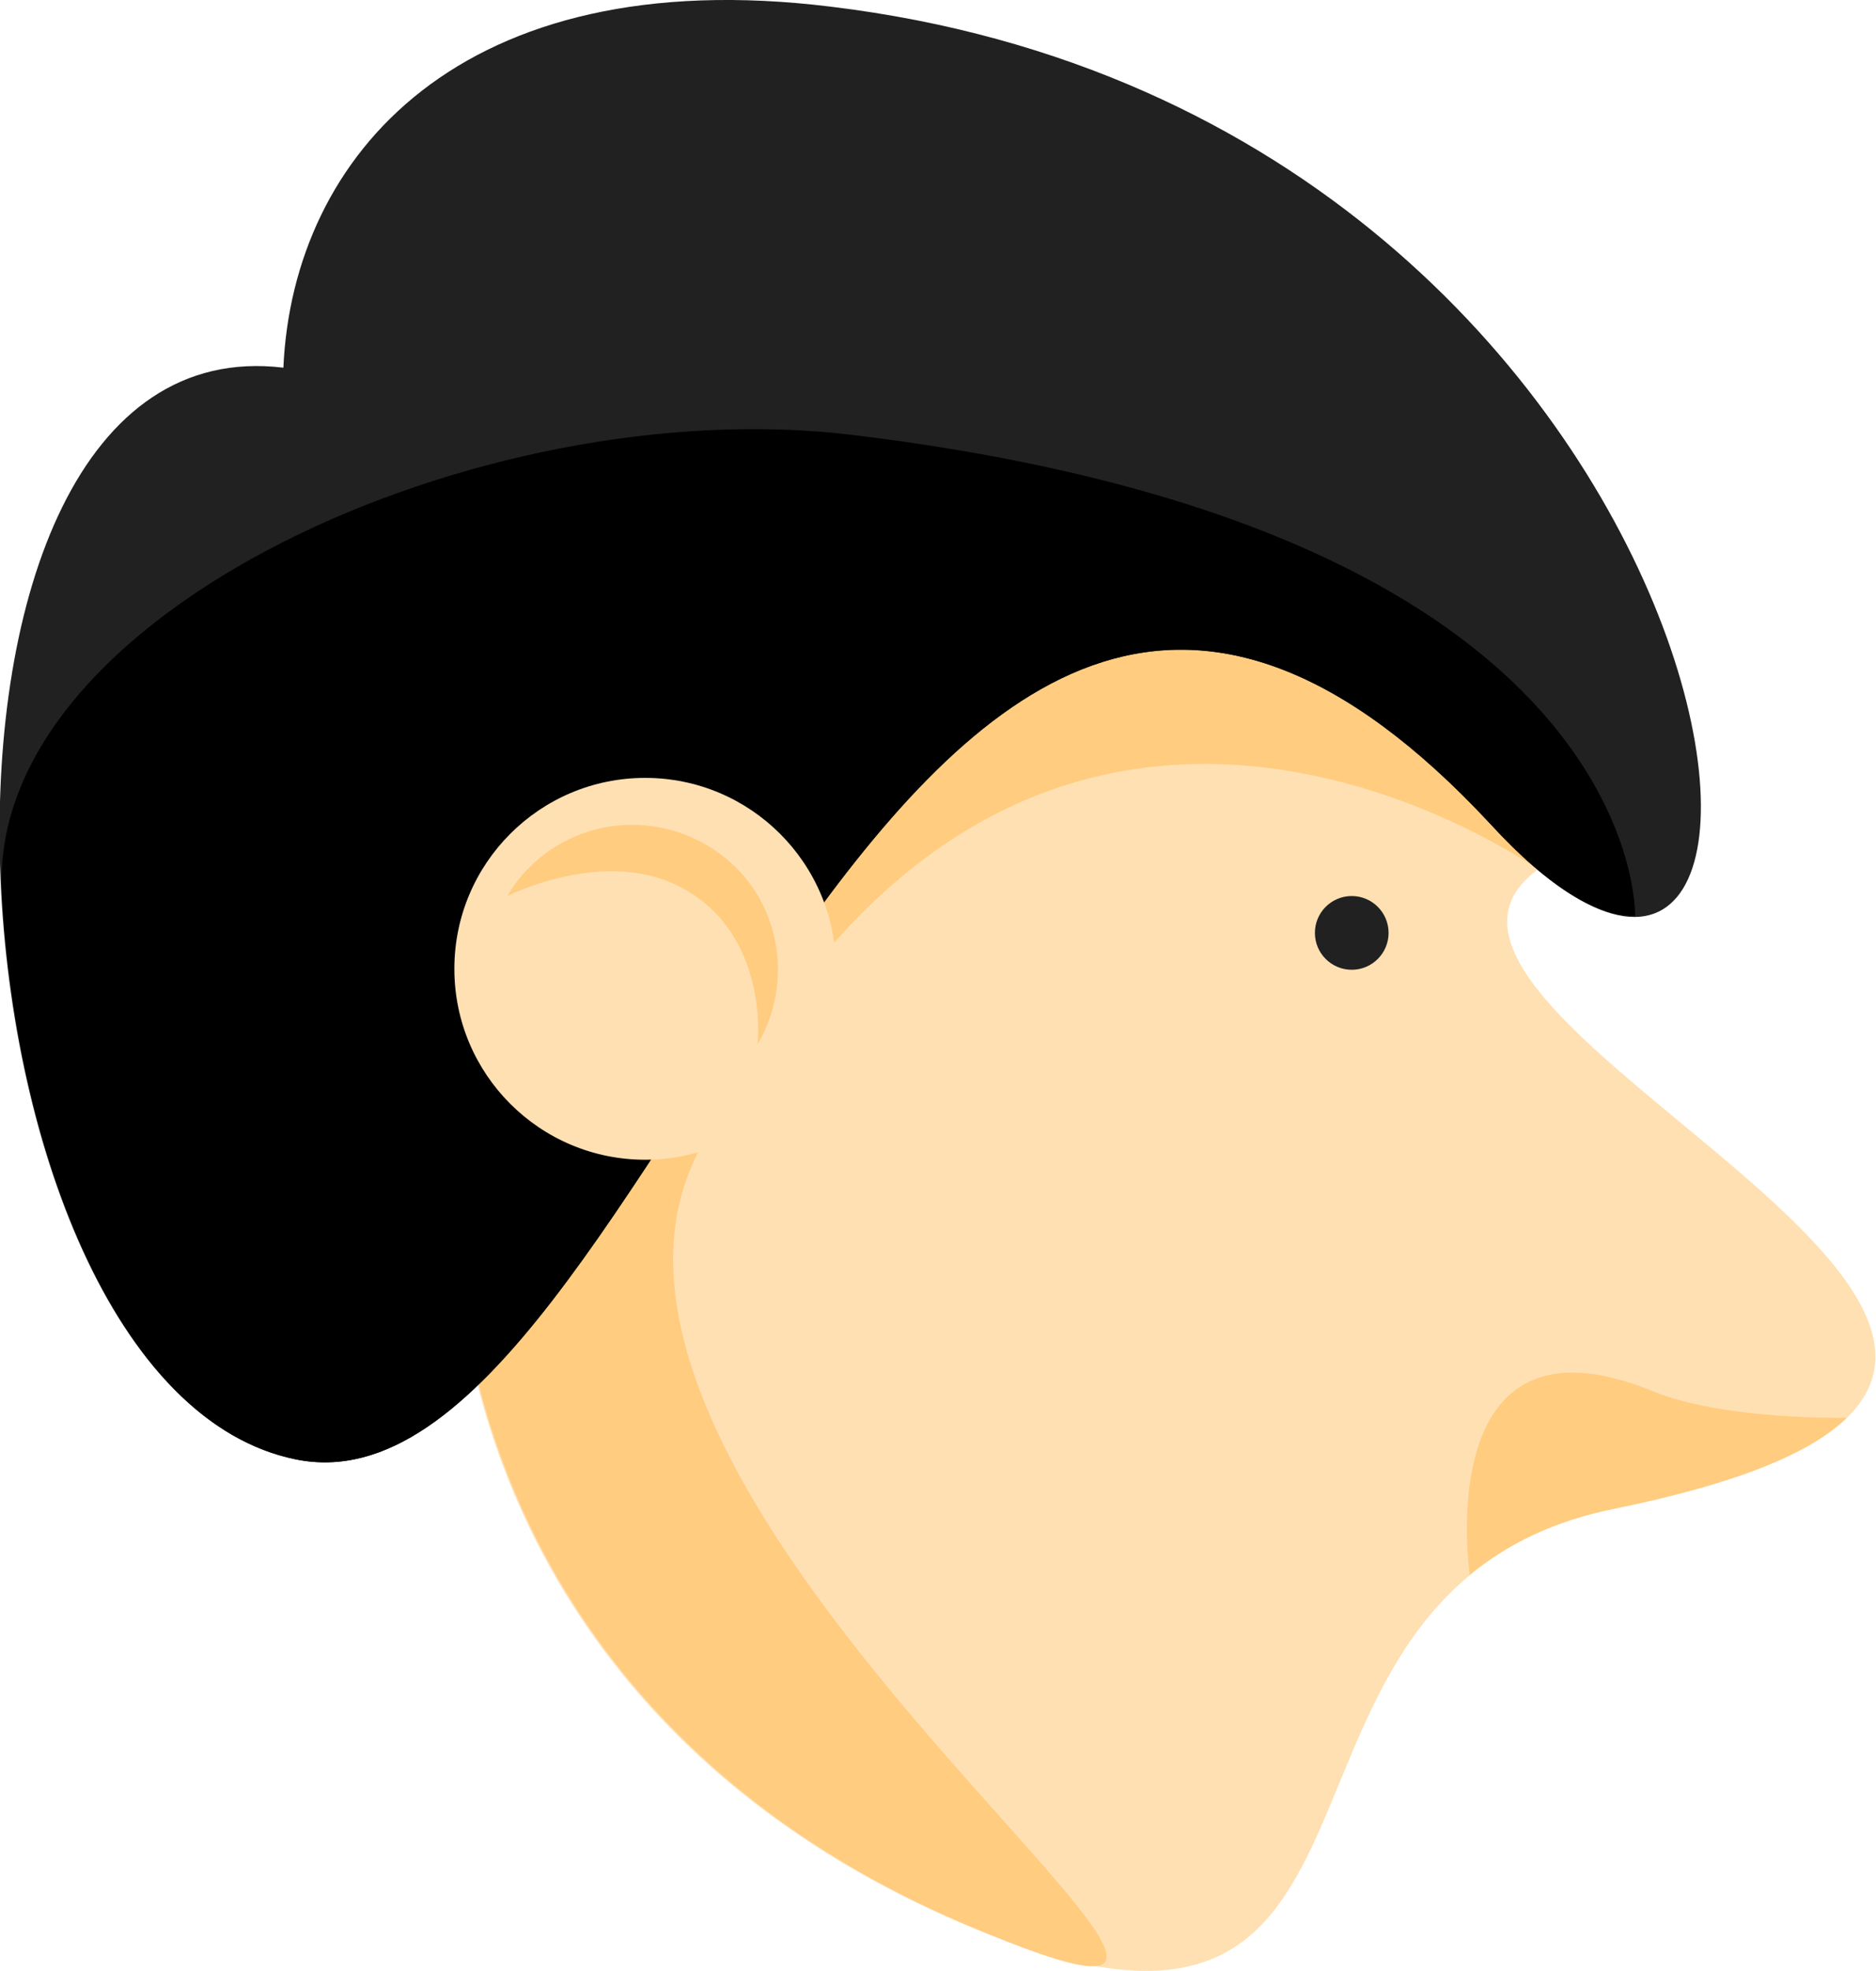 <?xml version="1.0" encoding="utf-8"?>
<!-- Generator: Adobe Illustrator 18.0.0, SVG Export Plug-In . SVG Version: 6.00 Build 0)  -->
<!DOCTYPE svg PUBLIC "-//W3C//DTD SVG 1.1//EN" "http://www.w3.org/Graphics/SVG/1.1/DTD/svg11.dtd">
<svg version="1.1" id="Слой_1" xmlns="http://www.w3.org/2000/svg" xmlns:xlink="http://www.w3.org/1999/xlink" x="0px" y="0px"
	 viewBox="271 104.4 198.6 208.5" enable-background="new 271 104.4 198.6 208.5" xml:space="preserve">
<path fill="#FFE0B2" d="M442,264c-42.3,8.6-17.5,65.8-68.9,44s-61.1-70.4-49.8-102.4c35.5-100.5,127.7-21.7,110.5-9.2
	C411.1,213,517.6,248.7,442,264z"/>
<path fill="#FFCC80" d="M344.7,226.7c-18.9,38.8,79.8,103.2,28.5,81.3s-61.1-70.4-49.8-102.4c35.5-100.5,127.7-21.7,110.5-9.2
	C433.8,196.5,378.7,156.7,344.7,226.7z"/>
<path fill="#FFCC80" d="M442,264c-6.6,1.3-11.5,3.8-15.4,7c0,0-4.3-29.1,19.4-19.4c7.6,3.1,20.5,2.8,20.5,2.8
	C462.7,258.1,455.1,261.3,442,264z"/>
<path fill="#212121" d="M428.8,191.6c-63.4-68.2-87.9,75.1-126.5,67.2c-38.6-7.9-44.4-120.7-1.3-115.5c1-22.4,18.8-43,57.9-38.2
	C458.4,117.1,469.8,235.8,428.8,191.6z"/>
<path d="M428.8,191.6c-63.4-68.2-87.9,75.1-126.5,67.2c-18.6-3.8-29.6-32.2-31.1-59.9c-1.6-29.6,50.8-53.2,89.9-48.5
	c84.1,10.1,83,50.9,83,50.9C440.3,201.4,435.1,198.5,428.8,191.6z"/>
<circle fill="#FFE0B2" cx="339.3" cy="206.9" r="20.2"/>
<path fill="#FFCC80" d="M324.7,199.2c4.3-7.3,13.7-9.7,21.1-5.4s9.7,13.7,5.4,21.1c0,0,1.3-11.3-7.7-16.4
	C335.3,193.8,324.7,199.2,324.7,199.2z"/>
<circle fill="#212121" cx="414.1" cy="203.1" r="3.9"/>
</svg>
